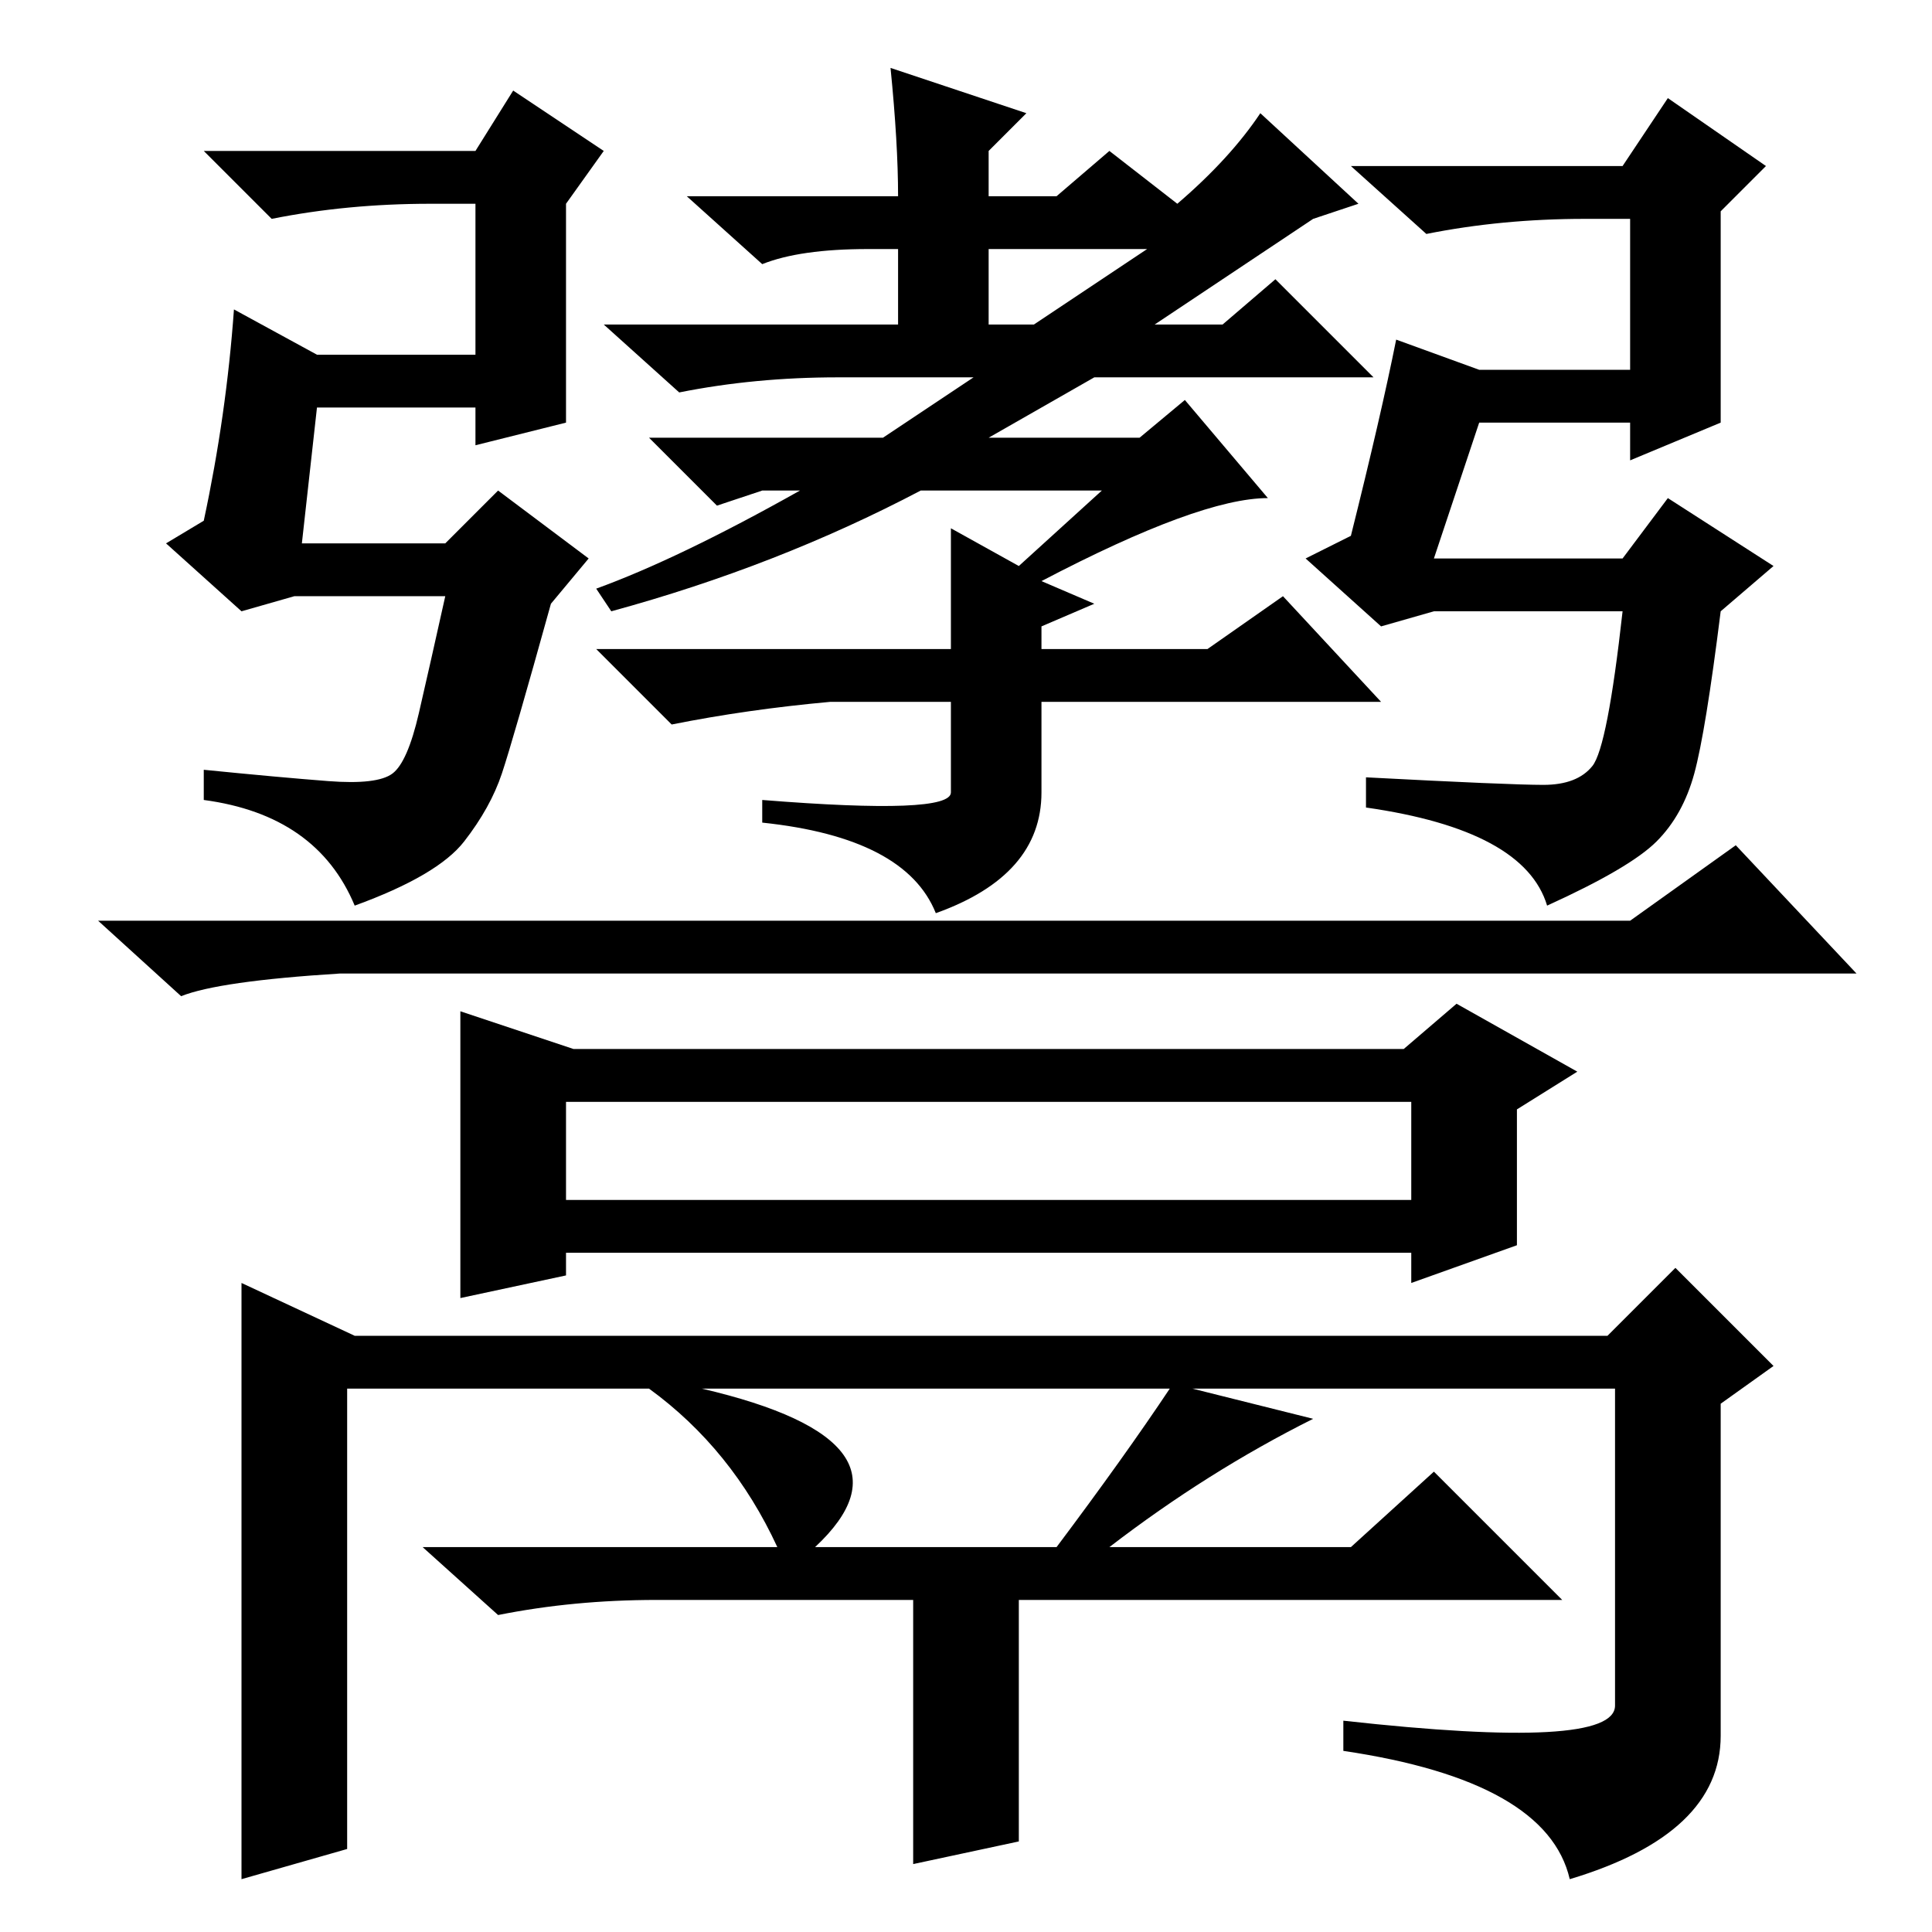 <?xml version="1.0" standalone="no"?>
<!DOCTYPE svg PUBLIC "-//W3C//DTD SVG 1.1//EN" "http://www.w3.org/Graphics/SVG/1.1/DTD/svg11.dtd" >
<svg xmlns="http://www.w3.org/2000/svg" xmlns:xlink="http://www.w3.org/1999/xlink" version="1.1" viewBox="0 -36 256 256">
  <g transform="matrix(1 0 0 -1 0 220)">
   <path fill="currentColor"
d="M24 124l-11 10h203l14 10l16 -17h-201q-16 -1 -21 -3zM61 122l15 -5h110l7 6l16 -9l-8 -5v-18l-14 -5v4h-112v-3l-14 -3v38zM75 110v-13h112v13h-112zM47 79h166l9 9l13 -13l-7 -5v-44q0 -13 -20 -19q-3 13 -30 17v4q36 -4 36 2v42h-56l16 -4q-14 -7 -27 -17h32l11 10
l17 -17h-72v-32l-14 -3v35h-34q-11 0 -21 -2l-10 9h47q-6 13 -17 21h-40v-61l-14 -4v79zM93 72q30 -7 15 -21h32q9 12 15 21h-62zM40 184h19l7 7l12 -9l-5 -6q-5 -18 -6.5 -22.5t-5 -9t-14.5 -8.5q-5 12 -20 14v4q10 -1 16.5 -1.5t8.5 1t3.5 8t3.5 15.5h-20l-7 -2l-10 9l5 3
q3 14 4 28l11 -6h21v20h-6q-11 0 -21 -2l-9 9h36l5 8l12 -8l-5 -7v-29l-12 -3v5h-21zM190 182h25l6 8l14 -9l-7 -6q-2 -16 -3.5 -21.5t-5 -9t-14.5 -8.5q-3 10 -24 13v4q19 -1 23.5 -1t6.5 2.5t4 20.5h-25l-7 -2l-10 9l6 3q4 16 6 26l11 -4h20v20h-6q-11 0 -21 -2l-10 9h36
l6 9l13 -9l-6 -6v-28l-12 -5v5h-20zM131 223v-10h6l15 10h-21zM168 190q-9 0 -30 -11l7 -3l-7 -3v-3h22l10 7l13 -14h-45v-12q0 -11 -14 -16q-4 10 -23 12v3q25 -2 25 1v12h-16q-11 -1 -21 -3l-10 10h47v16l9 -5l11 10h-24q-19 -10 -41 -16l-2 3q11 4 27 13h-5l-6 -2l-9 9
h31l12 8h-18q-11 0 -21 -2l-10 9h39v10h-4q-9 0 -14 -2l-10 9h28q0 7 -1 17l18 -6l-5 -5v-6h9l7 6l9 -7q7 6 11 12l13 -12l-6 -2l-21 -14h9l7 6l13 -13h-37l-14 -8h20l6 5z" />
  </g>

</svg>
